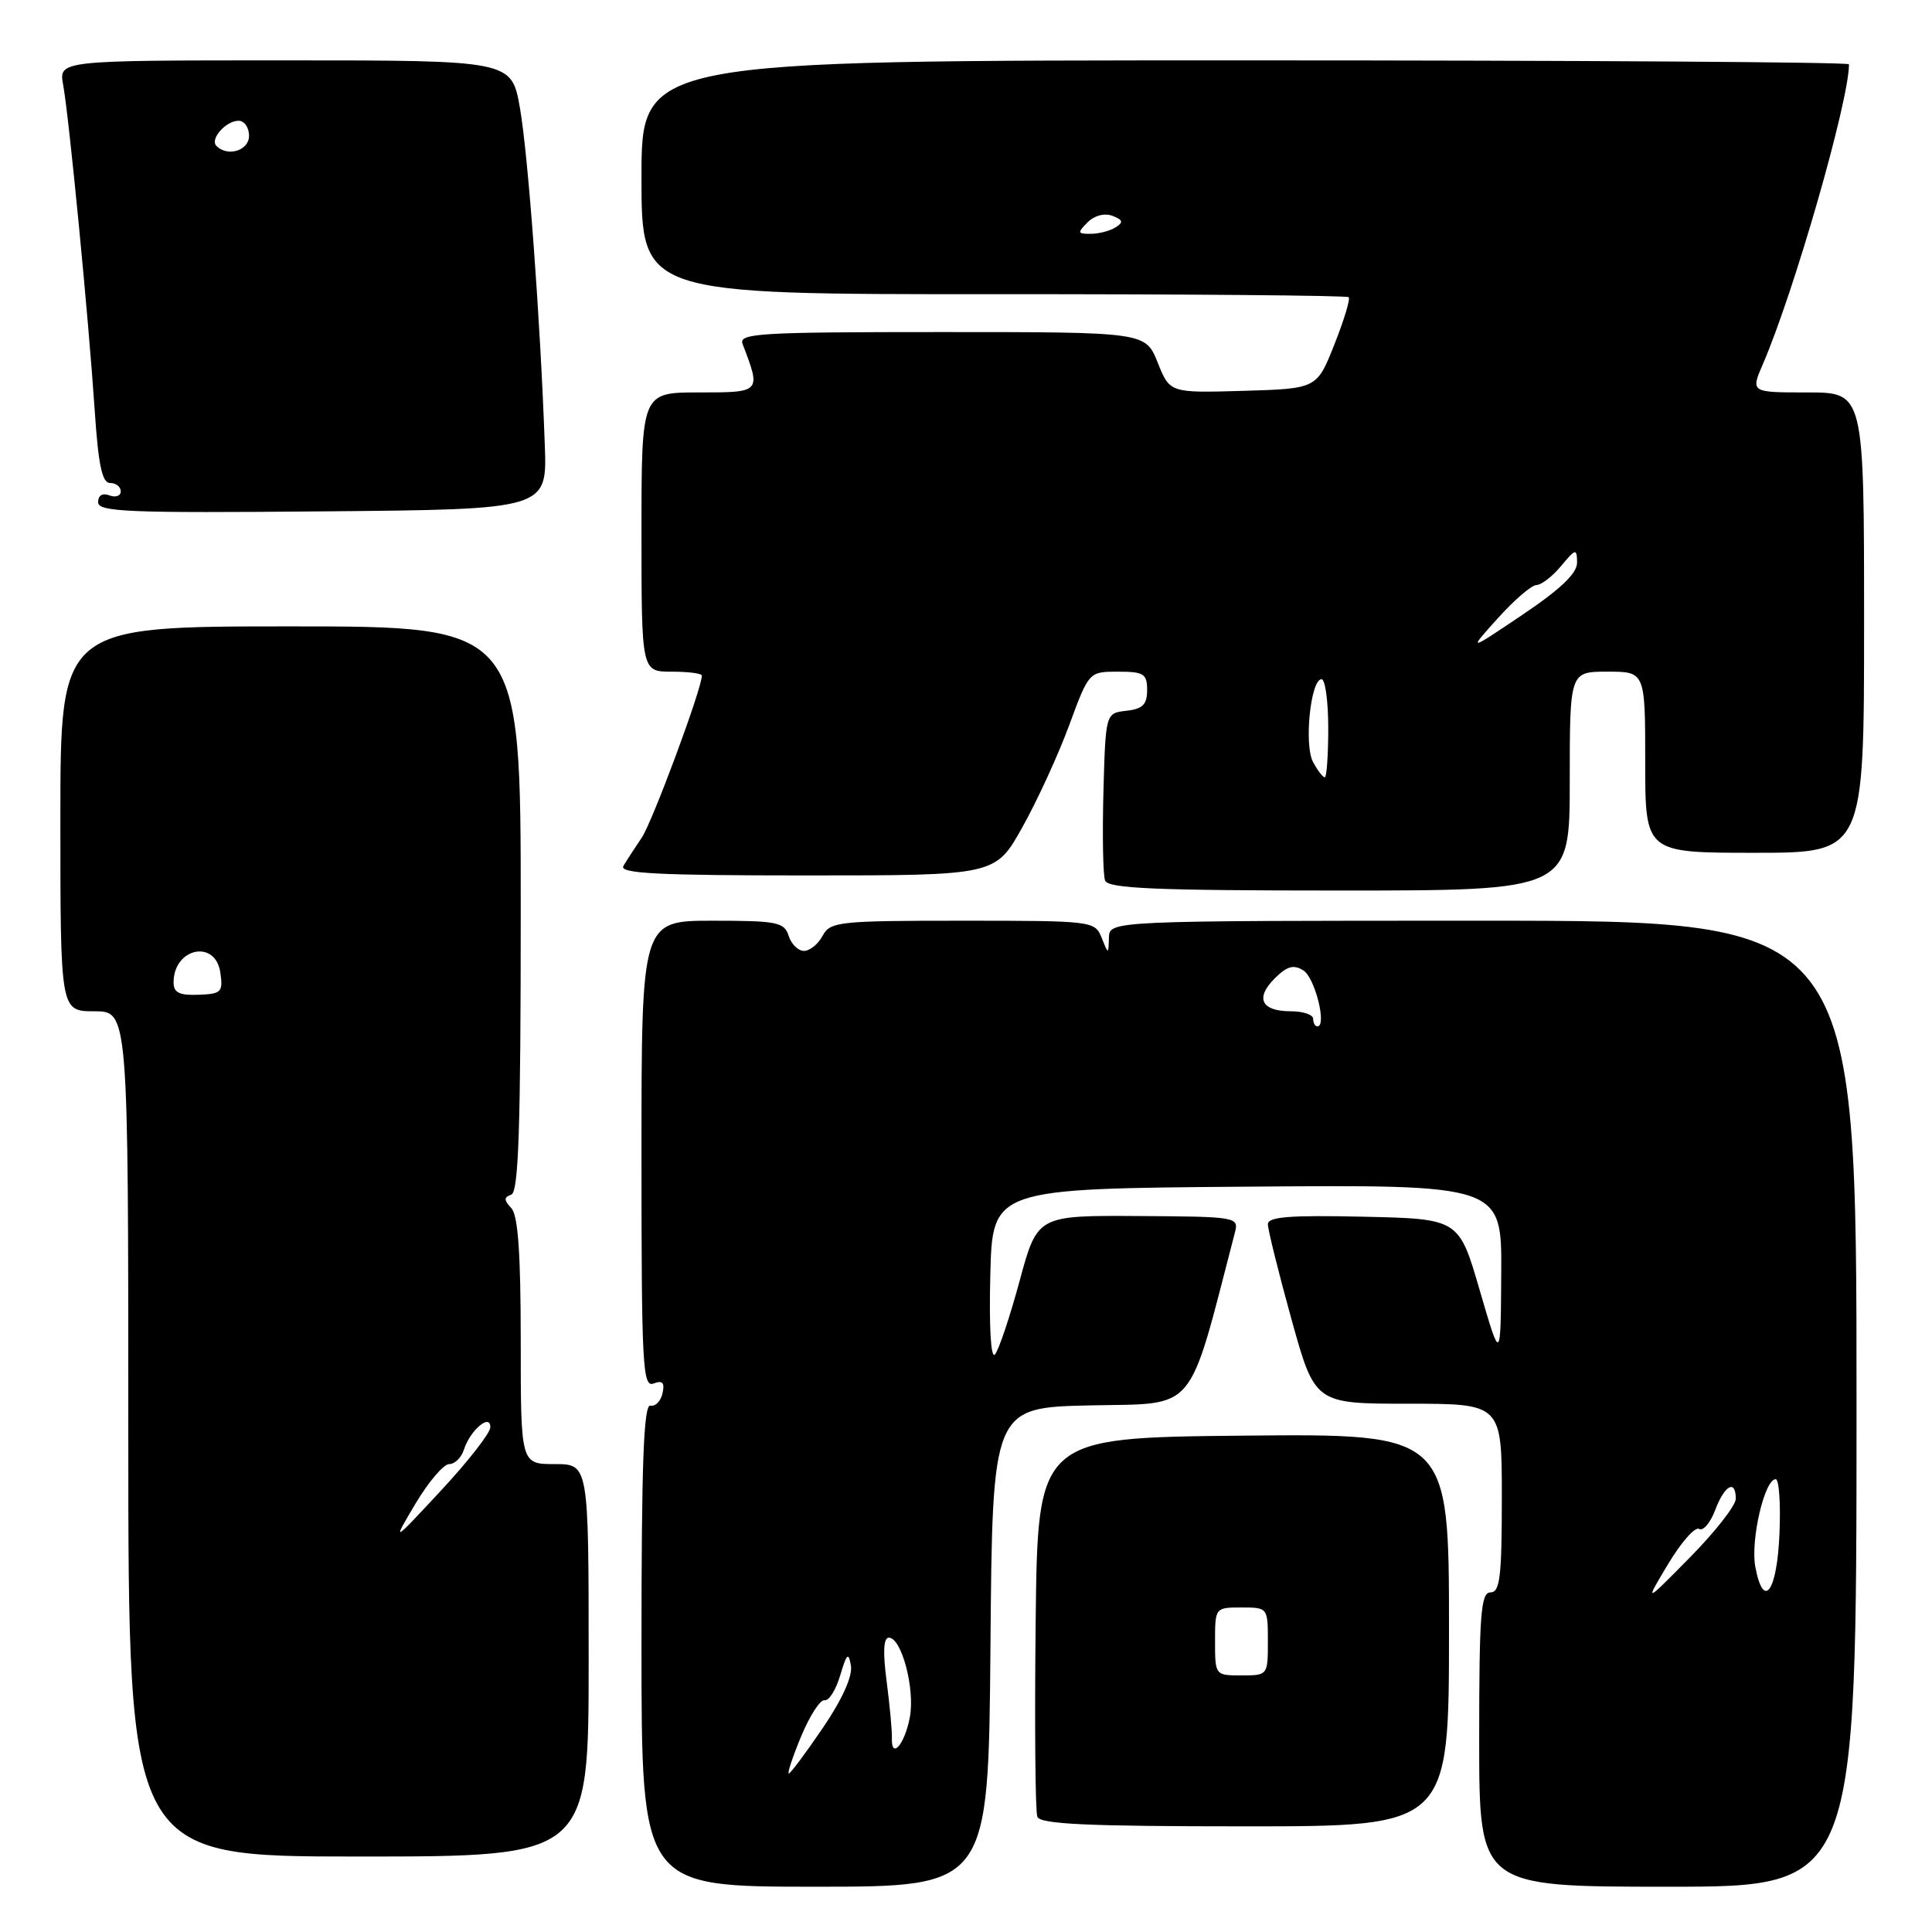 <?xml version="1.0" encoding="UTF-8" standalone="no"?>
<!DOCTYPE svg PUBLIC "-//W3C//DTD SVG 1.1//EN" "http://www.w3.org/Graphics/SVG/1.1/DTD/svg11.dtd" >
<svg xmlns="http://www.w3.org/2000/svg" xmlns:xlink="http://www.w3.org/1999/xlink" version="1.1" viewBox="0 0 256 256">
 <g >
 <path fill="currentColor"
d=" M 131.24 218.25 C 131.50 186.50 131.50 186.50 144.54 186.22 C 158.73 185.92 157.32 187.61 163.62 163.36 C 164.17 161.25 163.96 161.21 150.81 161.13 C 137.45 161.05 137.45 161.05 135.09 169.78 C 133.79 174.57 132.32 178.94 131.83 179.48 C 131.29 180.07 131.05 175.82 131.22 168.98 C 131.50 157.50 131.50 157.50 165.25 157.24 C 199.00 156.97 199.00 156.97 198.92 168.74 C 198.85 180.50 198.85 180.50 196.08 171.00 C 193.32 161.50 193.32 161.50 180.66 161.22 C 170.90 161.00 168.00 161.23 168.00 162.22 C 168.00 162.92 169.40 168.56 171.11 174.75 C 174.23 186.00 174.23 186.00 186.61 186.00 C 199.00 186.00 199.00 186.00 199.00 198.50 C 199.00 208.94 198.75 211.00 197.50 211.00 C 196.22 211.00 196.00 213.83 196.00 230.50 C 196.00 250.00 196.00 250.00 221.00 250.00 C 246.00 250.00 246.00 250.00 246.00 186.00 C 246.00 122.00 246.00 122.00 196.50 122.00 C 147.00 122.00 147.00 122.00 146.94 124.25 C 146.87 126.50 146.87 126.50 145.97 124.25 C 145.08 122.04 144.78 122.00 127.57 122.00 C 111.09 122.00 110.01 122.12 109.00 124.00 C 108.41 125.10 107.30 126.00 106.53 126.00 C 105.76 126.00 104.85 125.10 104.50 124.00 C 103.92 122.19 102.99 122.00 94.43 122.00 C 85.00 122.00 85.00 122.00 85.00 152.97 C 85.00 180.96 85.15 183.88 86.60 183.32 C 87.79 182.87 88.10 183.20 87.79 184.60 C 87.57 185.65 86.85 186.39 86.19 186.25 C 85.29 186.06 85.00 193.78 85.00 218.00 C 85.00 250.00 85.00 250.00 107.99 250.00 C 130.97 250.00 130.97 250.00 131.24 218.25 Z  M 78.00 220.00 C 78.00 194.00 78.00 194.00 73.50 194.00 C 69.00 194.00 69.00 194.00 69.00 177.70 C 69.00 166.03 68.64 161.02 67.75 160.08 C 66.75 159.01 66.75 158.66 67.75 158.29 C 68.72 157.94 69.00 149.44 69.00 120.42 C 69.00 83.00 69.00 83.00 38.50 83.00 C 8.00 83.00 8.00 83.00 8.00 108.50 C 8.00 134.00 8.00 134.00 12.50 134.00 C 17.00 134.00 17.00 134.00 17.00 190.00 C 17.00 246.00 17.00 246.00 47.50 246.00 C 78.00 246.00 78.00 246.00 78.00 220.00 Z  M 192.00 215.98 C 192.00 189.97 192.00 189.97 164.75 190.23 C 137.50 190.50 137.50 190.50 137.23 214.98 C 137.08 228.45 137.18 240.03 137.45 240.73 C 137.83 241.71 144.05 242.00 164.97 242.00 C 192.00 242.00 192.00 242.00 192.00 215.98 Z  M 208.00 103.50 C 208.00 89.00 208.00 89.00 213.00 89.00 C 218.00 89.00 218.00 89.00 218.00 101.00 C 218.00 113.00 218.00 113.00 232.50 113.00 C 247.00 113.00 247.00 113.00 247.00 82.50 C 247.00 52.00 247.00 52.00 239.49 52.00 C 231.97 52.00 231.97 52.00 233.59 48.25 C 237.77 38.55 245.00 13.36 245.00 8.52 C 245.00 8.23 209.00 8.00 165.00 8.00 C 85.00 8.00 85.00 8.00 85.00 23.50 C 85.00 39.00 85.00 39.00 131.64 38.98 C 157.30 38.97 178.48 39.15 178.71 39.38 C 178.94 39.61 178.09 42.43 176.81 45.65 C 174.49 51.50 174.49 51.50 164.75 51.79 C 155.01 52.07 155.01 52.07 153.40 48.04 C 151.78 44.00 151.78 44.00 124.78 44.00 C 100.50 44.00 97.85 44.16 98.40 45.59 C 100.86 52.01 100.87 52.00 92.61 52.00 C 85.00 52.00 85.00 52.00 85.00 70.50 C 85.00 89.00 85.00 89.00 89.00 89.00 C 91.20 89.00 93.00 89.23 93.00 89.52 C 93.00 91.25 86.44 108.93 85.03 111.00 C 84.10 112.38 83.00 114.06 82.60 114.75 C 82.03 115.74 87.17 116.00 106.89 116.00 C 131.90 116.00 131.90 116.00 135.46 109.63 C 137.42 106.13 140.21 100.06 141.66 96.13 C 144.29 89.00 144.29 89.00 148.14 89.00 C 151.56 89.00 152.00 89.28 152.00 91.43 C 152.00 93.35 151.41 93.94 149.25 94.18 C 146.50 94.50 146.50 94.50 146.21 104.93 C 146.06 110.67 146.15 115.96 146.43 116.68 C 146.83 117.73 153.13 118.00 177.47 118.00 C 208.00 118.00 208.00 118.00 208.00 103.50 Z  M 72.19 59.00 C 71.60 42.40 69.99 20.60 68.90 14.34 C 67.79 8.00 67.79 8.00 37.79 8.00 C 7.78 8.00 7.78 8.00 8.37 11.25 C 9.16 15.60 11.73 42.11 12.54 54.25 C 13.03 61.65 13.53 64.00 14.59 64.00 C 15.37 64.00 16.00 64.50 16.00 65.11 C 16.00 65.72 15.32 65.95 14.50 65.64 C 13.58 65.29 13.00 65.64 13.00 66.55 C 13.00 67.83 17.00 67.99 42.75 67.76 C 72.50 67.50 72.50 67.50 72.19 59.00 Z  M 106.17 230.04 C 107.31 227.31 108.70 225.17 109.26 225.29 C 109.83 225.41 110.76 223.93 111.33 222.00 C 112.20 219.08 112.43 218.86 112.75 220.71 C 112.99 222.10 111.61 225.16 109.03 228.96 C 106.77 232.28 104.74 235.00 104.52 235.00 C 104.29 235.00 105.04 232.77 106.17 230.04 Z  M 118.18 230.27 C 118.21 229.30 117.89 225.91 117.48 222.75 C 116.97 218.89 117.07 217.00 117.78 217.00 C 119.47 217.00 121.26 223.80 120.56 227.53 C 119.88 231.16 118.08 233.23 118.18 230.27 Z  M 221.03 207.25 C 222.76 204.36 224.61 202.26 225.14 202.59 C 225.67 202.91 226.63 201.79 227.27 200.09 C 228.52 196.78 230.00 195.97 230.00 198.60 C 230.00 199.48 227.27 202.97 223.94 206.35 C 217.88 212.50 217.88 212.50 221.03 207.25 Z  M 232.59 207.62 C 231.93 204.10 233.81 196.00 235.29 196.00 C 235.73 196.00 235.96 199.23 235.79 203.17 C 235.48 210.91 233.68 213.42 232.59 207.62 Z  M 174.00 135.00 C 174.00 134.45 172.68 134.00 171.06 134.00 C 167.14 134.00 166.28 132.28 168.89 129.66 C 170.55 128.01 171.40 127.77 172.71 128.59 C 174.24 129.55 175.85 136.00 174.56 136.00 C 174.25 136.00 174.00 135.55 174.00 135.00 Z  M 55.05 199.25 C 56.77 196.36 58.78 194.00 59.52 194.00 C 60.26 194.00 61.14 193.14 61.47 192.09 C 62.29 189.51 65.01 187.21 64.97 189.13 C 64.96 189.88 62.02 193.65 58.44 197.50 C 51.93 204.50 51.93 204.50 55.05 199.25 Z  M 23.00 130.17 C 23.00 125.61 28.54 124.42 29.19 128.85 C 29.57 131.46 29.35 131.70 26.30 131.81 C 23.76 131.91 23.00 131.53 23.00 130.17 Z  M 161.00 217.50 C 161.00 213.02 161.02 213.00 164.50 213.00 C 167.98 213.00 168.00 213.02 168.00 217.50 C 168.00 221.98 167.98 222.00 164.50 222.00 C 161.02 222.00 161.00 221.98 161.00 217.50 Z  M 173.98 100.96 C 172.77 98.70 173.67 90.00 175.11 90.00 C 175.60 90.00 176.00 92.92 176.00 96.50 C 176.00 100.08 175.79 103.00 175.54 103.00 C 175.28 103.00 174.58 102.08 173.98 100.96 Z  M 198.46 81.93 C 200.63 79.51 202.94 77.53 203.59 77.52 C 204.24 77.51 205.70 76.38 206.85 75.00 C 208.79 72.67 208.94 72.64 208.97 74.53 C 208.99 75.95 206.83 78.03 201.75 81.45 C 194.50 86.33 194.50 86.33 198.46 81.93 Z  M 144.11 29.46 C 145.02 28.55 146.36 28.20 147.41 28.60 C 148.80 29.14 148.89 29.46 147.83 30.12 C 147.10 30.59 145.62 30.98 144.54 30.98 C 142.77 31.00 142.73 30.85 144.11 29.46 Z  M 28.68 19.34 C 27.77 18.44 29.93 16.00 31.62 16.00 C 32.38 16.00 33.00 16.90 33.00 18.00 C 33.00 19.95 30.16 20.83 28.68 19.34 Z "/>
</g>
</svg>